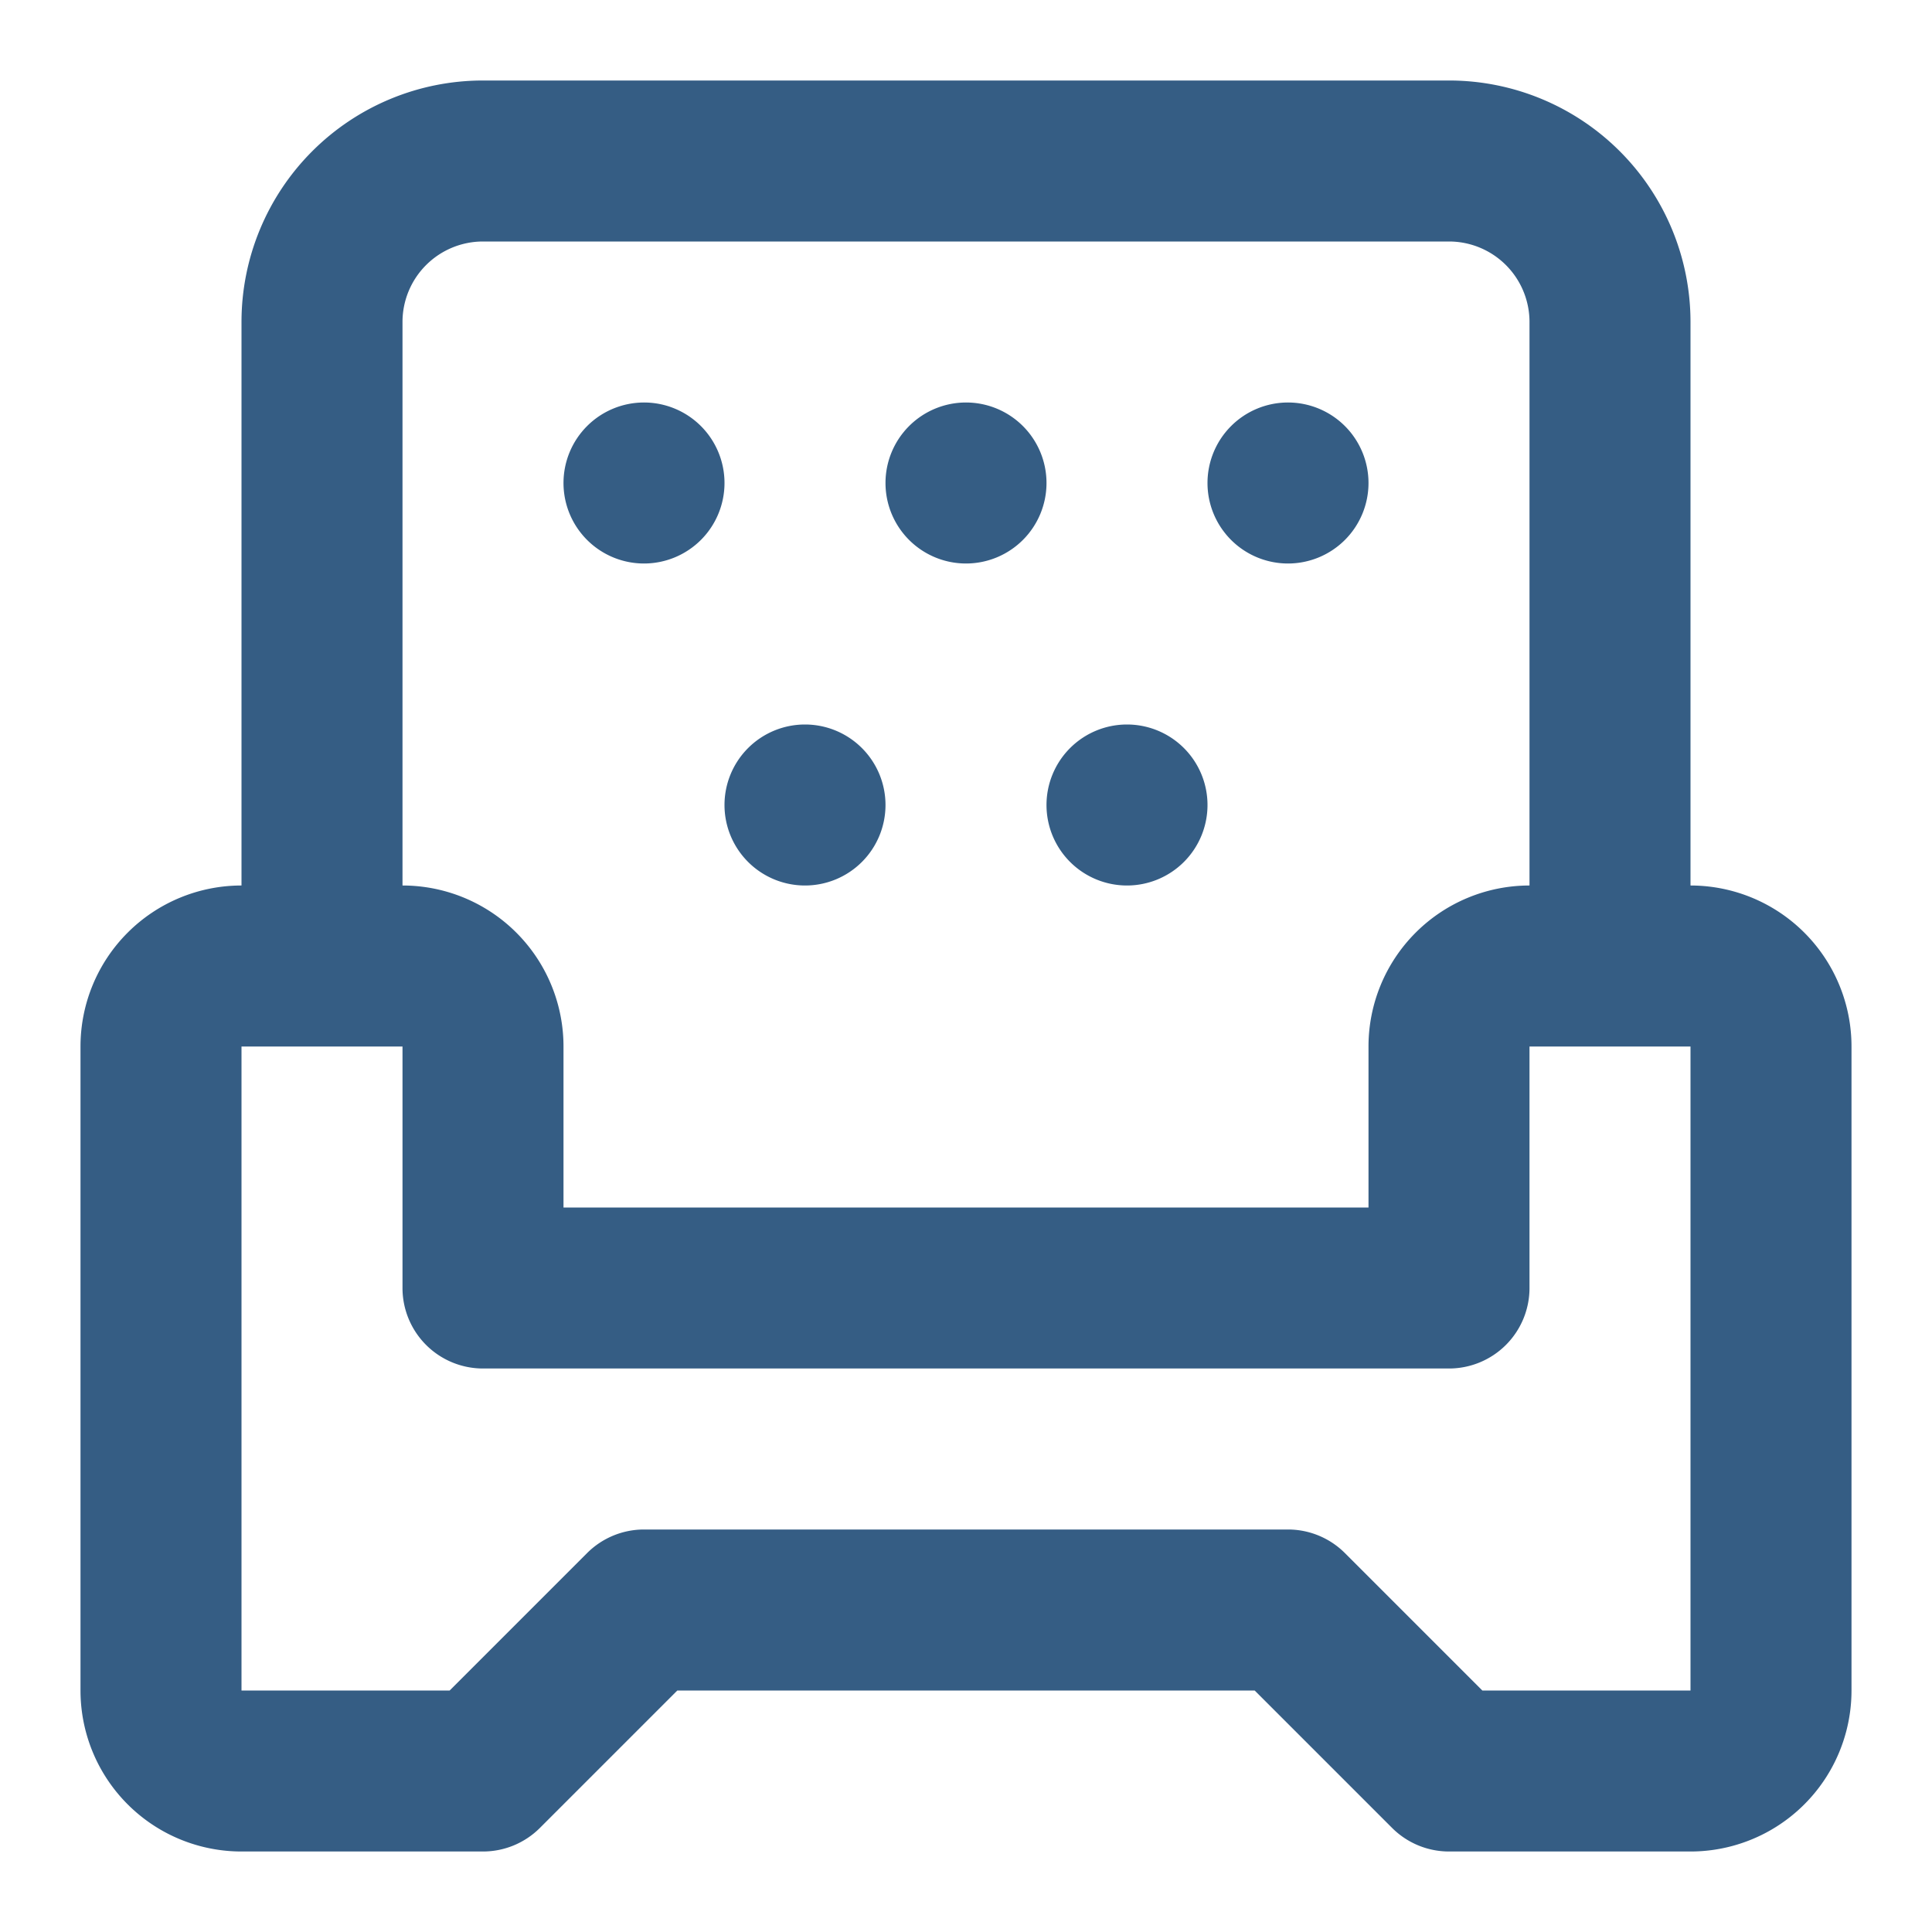 <?xml version="1.0" encoding="utf-8"?><!-- Uploaded to: SVG Repo, www.svgrepo.com, Generator: SVG Repo Mixer Tools -->
<svg fill="#355D84" width="800px" height="800px" viewBox="0 0 24 24" xmlns="http://www.w3.org/2000/svg"><path d="M21,11V4a3,3,0,0,0-3-3H6A3,3,0,0,0,3,4v7a2,2,0,0,0-2,2v8a2,2,0,0,0,2,2H6a1,1,0,0,0,.707-.293L8.414,21h7.172l1.707,1.707A1,1,0,0,0,18,23h3a2,2,0,0,0,2-2V13A2,2,0,0,0,21,11ZM5,4A1,1,0,0,1,6,3H18a1,1,0,0,1,1,1v7a2,2,0,0,0-2,2v2H7V13a2,2,0,0,0-2-2ZM21,21H18.414l-1.707-1.707A1,1,0,0,0,16,19H8a1,1,0,0,0-.707.293L5.586,21H3V13H5v3a1,1,0,0,0,1,1H18a1,1,0,0,0,1-1V13h2ZM7,6A1,1,0,1,1,8,7,1,1,0,0,1,7,6Zm4,0a1,1,0,1,1,1,1A1,1,0,0,1,11,6Zm4,0a1,1,0,1,1,1,1A1,1,0,0,1,15,6ZM9,10a1,1,0,1,1,1,1A1,1,0,0,1,9,10Zm4,0a1,1,0,1,1,1,1A1,1,0,0,1,13,10Z"/></svg>
